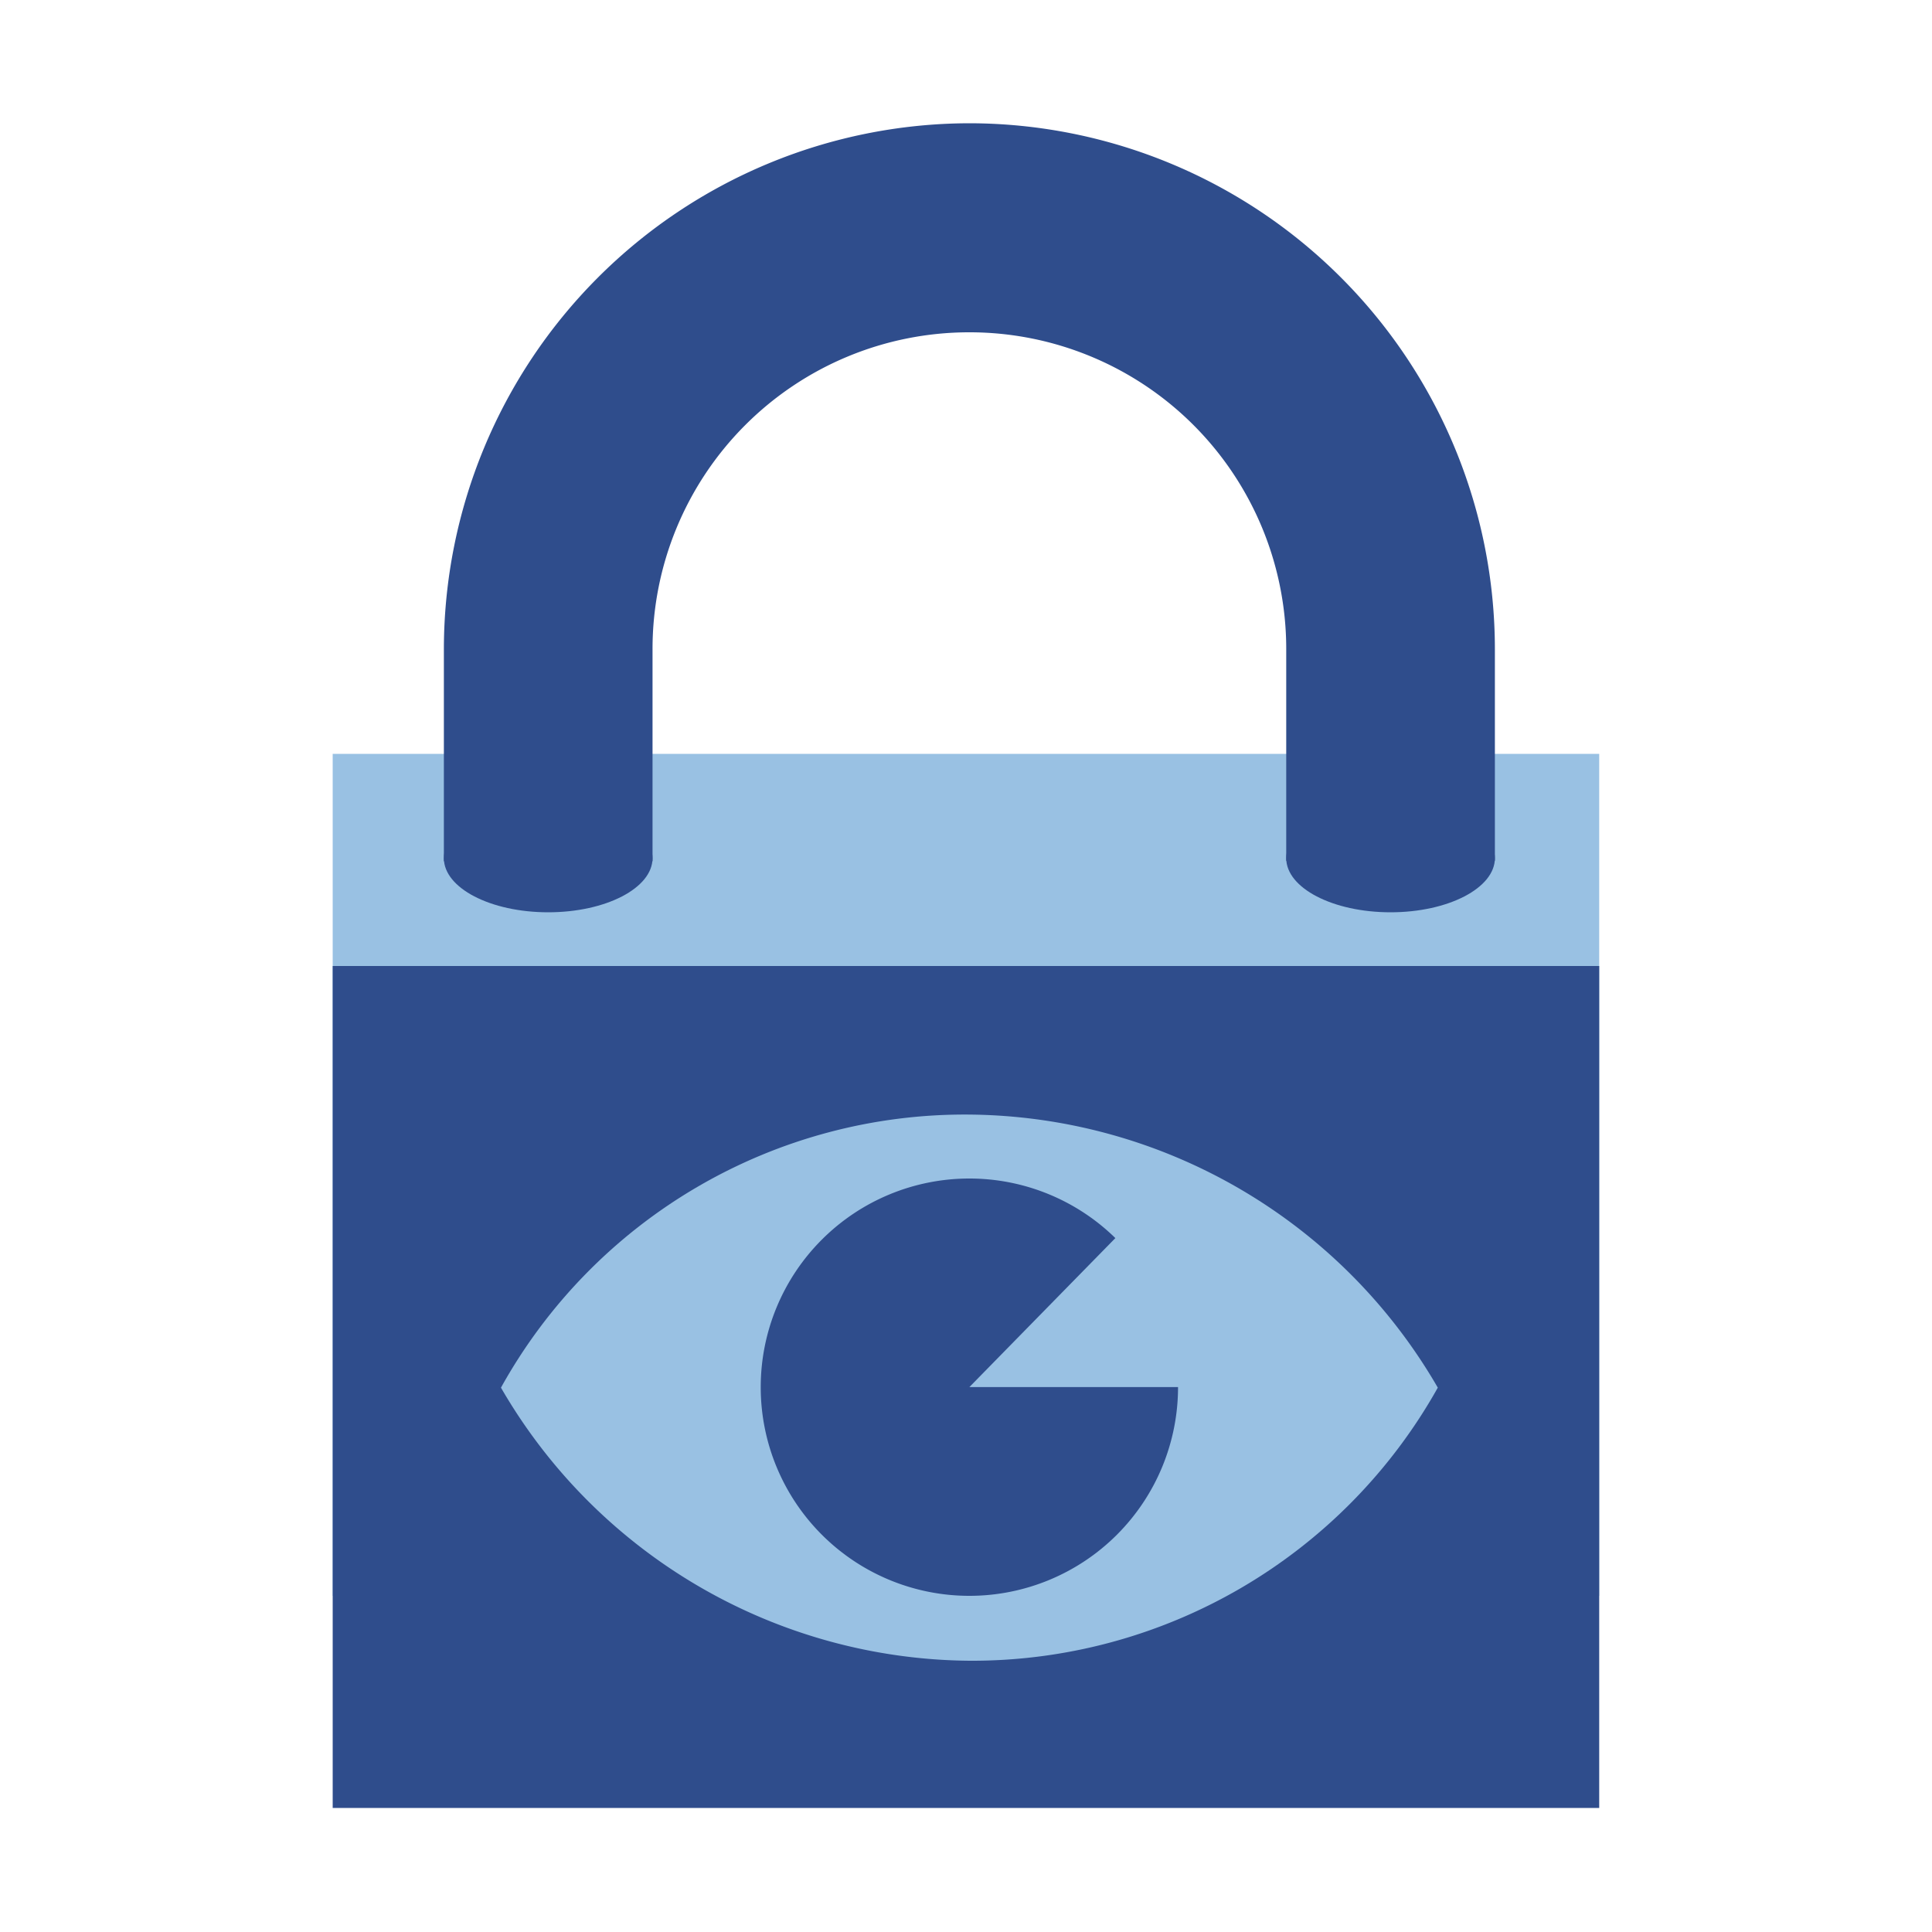 <svg xmlns="http://www.w3.org/2000/svg" width="20" height="20" viewBox="0 0 20 20"><g transform="translate(-636 -891)"><g transform="translate(277 847)"><rect width="20" height="20" transform="translate(359 44)" fill="none"/><g transform="translate(362.444 45.28)"><path d="M0,0H13.111V8.716H0Z" transform="translate(0 6.524)" fill="#99c1e3"/><path d="M0,0H13.111V8.716H0Z" transform="translate(0 8.72)" fill="#2f4d8c"/><g transform="translate(1.742 10.253)"><path d="M2667.649-3802.5a5.491,5.491,0,0,0-4.849,2.827,5.655,5.655,0,0,0,4.849,2.827,5.527,5.527,0,0,0,4.849-2.827A5.656,5.656,0,0,0,2667.649-3802.5Z" transform="translate(-2662.8 3802.505)" fill="#99c1e3"/></g><path d="M2.16,0A2.16,2.16,0,1,1,0,2.16,2.16,2.16,0,0,1,2.16,0Z" transform="translate(4.431 10.92)" fill="#2f4d8c"/><path d="M2773.642-3778.9l-1.742,1.778h2.475Z" transform="translate(-2765.309 3790.201)" fill="#99c1e3"/><ellipse cx="1.08" cy="0.56" rx="1.08" ry="0.56" transform="translate(1.151 7.044)" fill="#2f4d8c"/><ellipse cx="1.08" cy="0.56" rx="1.08" ry="0.56" transform="translate(9.871 7.044)" fill="#2f4d8c"/><path d="M2649.5-4027.76v2.195h2.16v-2.195a3.278,3.278,0,0,1,3.271-3.28h.009a3.278,3.278,0,0,1,3.28,3.271v2.2h2.16v-2.195a5.446,5.446,0,0,0-5.44-5.44h0A5.449,5.449,0,0,0,2649.5-4027.76Z" transform="translate(-2648.349 4033.2)" fill="#2f4d8c"/></g></g></g></svg>